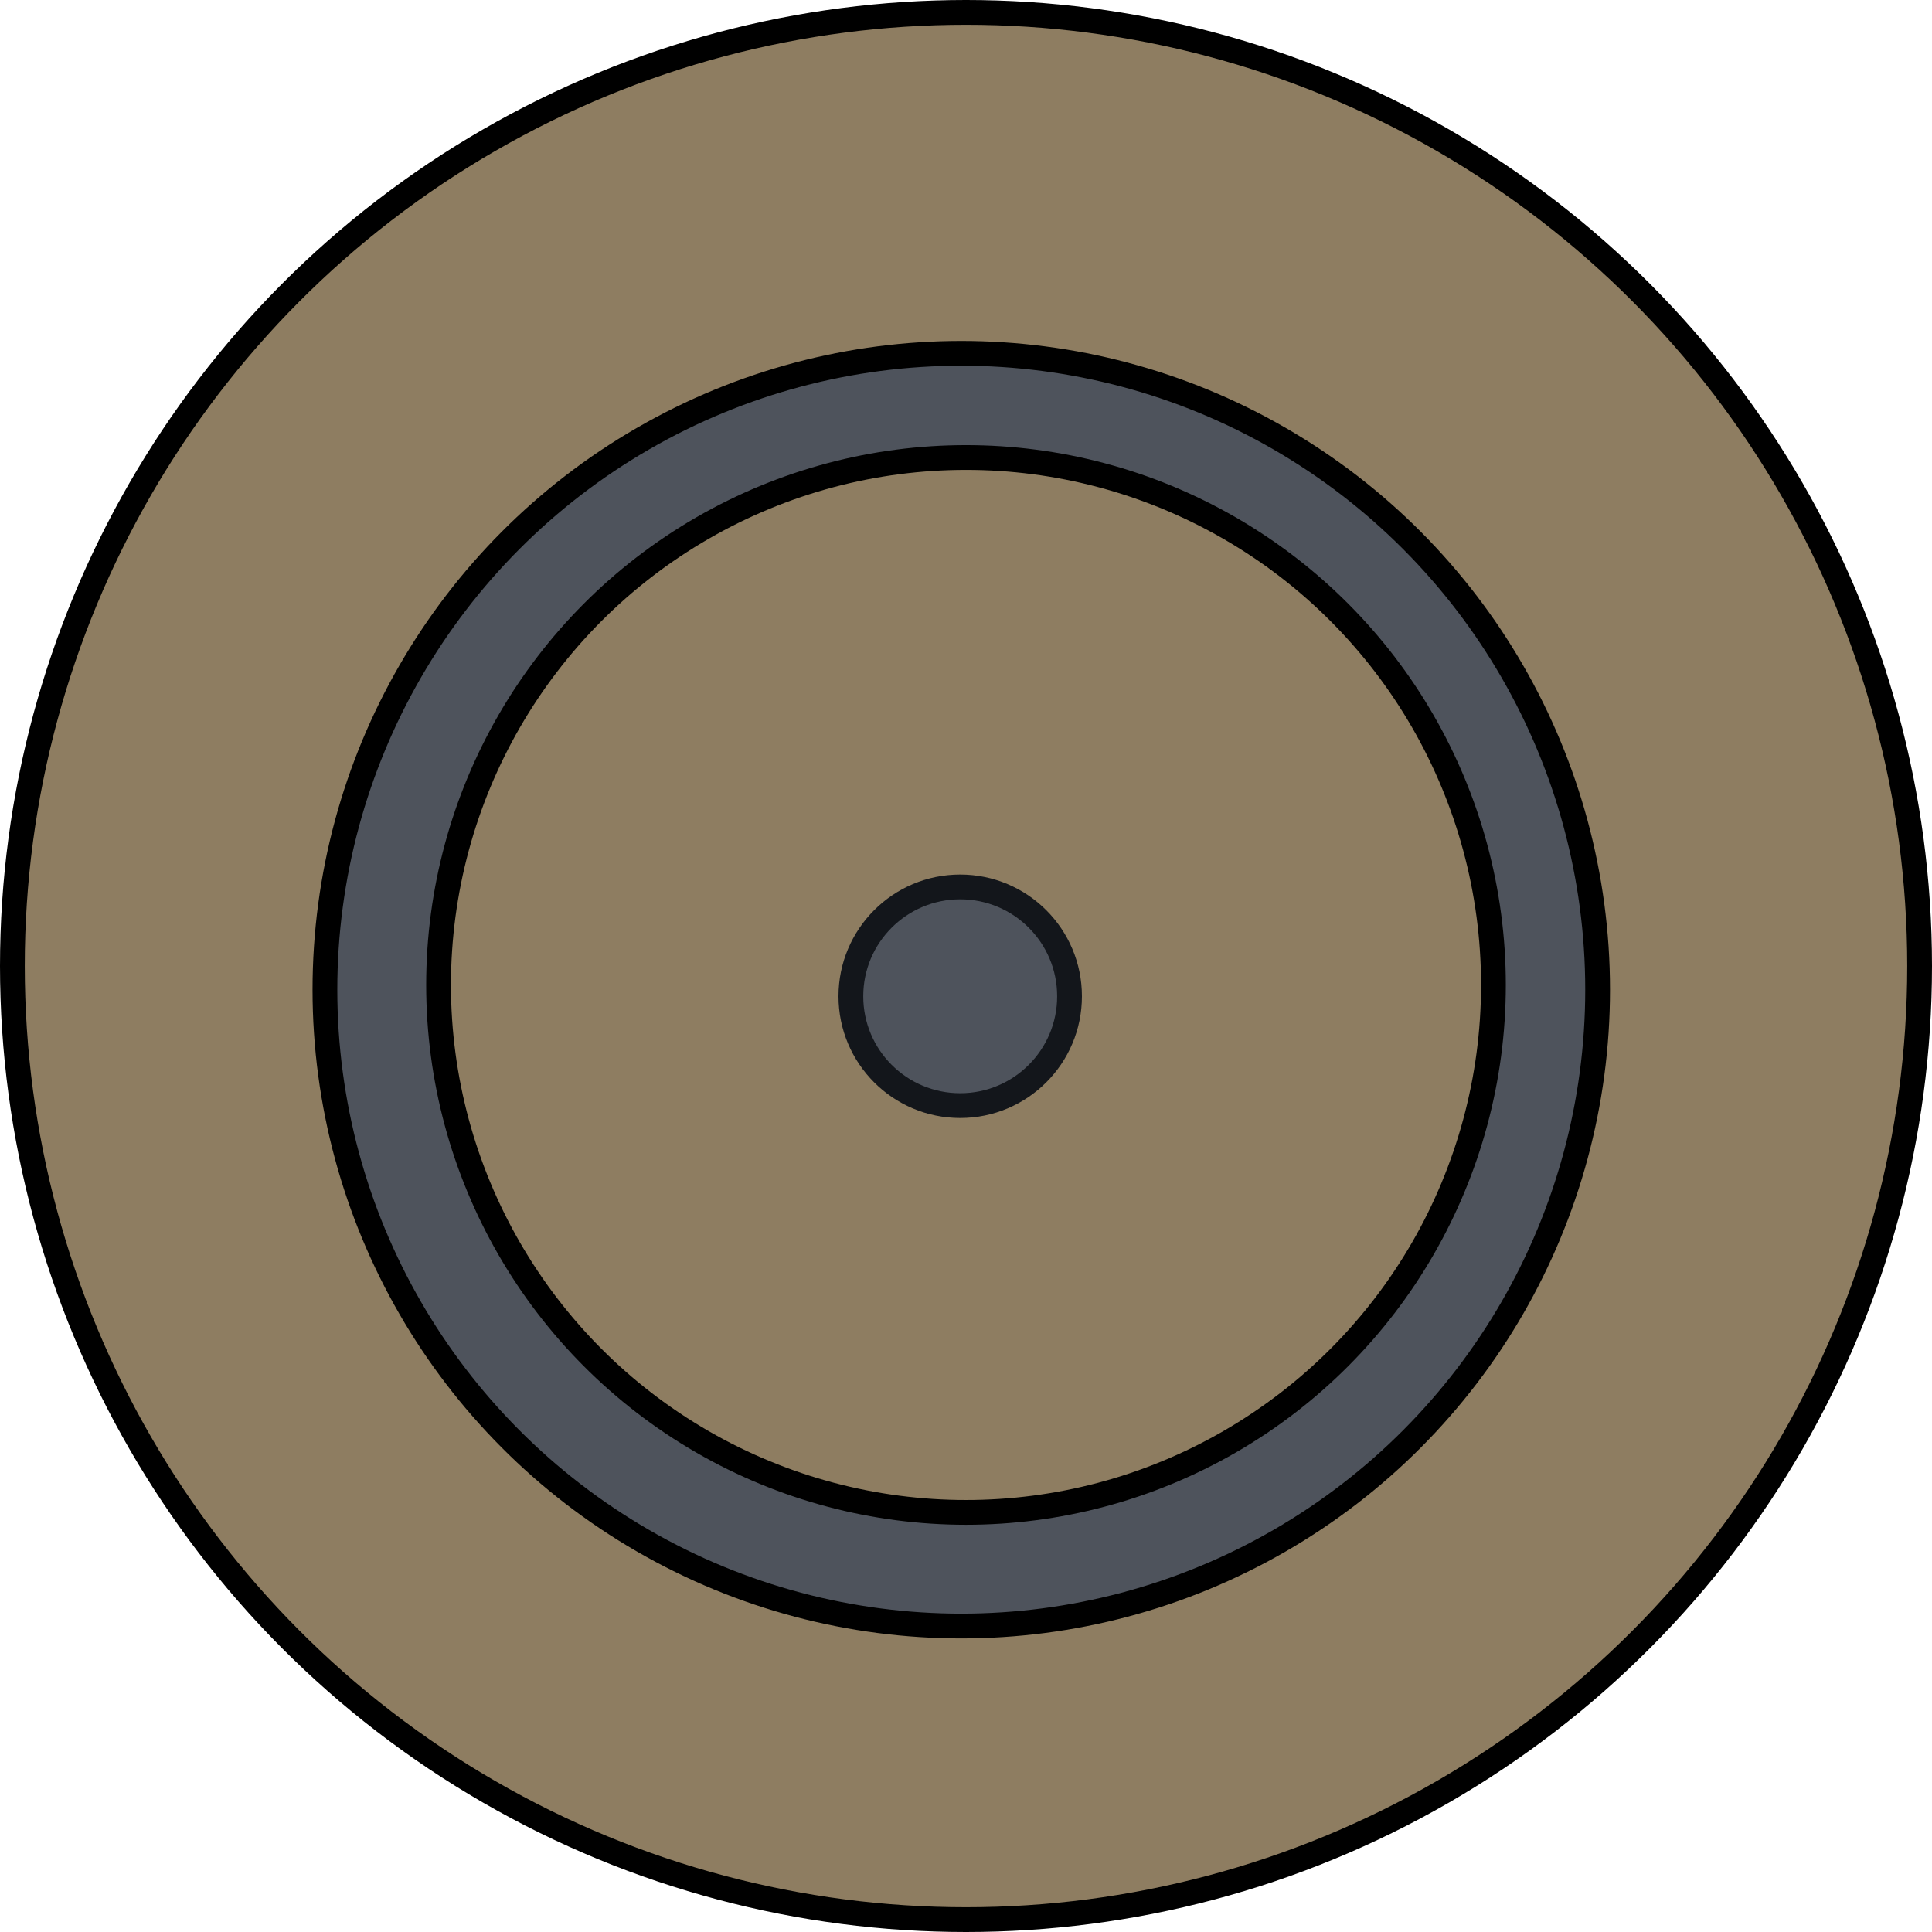 <svg width="78" height="78" viewBox="0 0 78 78" fill="none" xmlns="http://www.w3.org/2000/svg">
<circle cx="39" cy="39" r="38.5" fill="#8E7D61" stroke="black"/>
<circle cx="38.809" cy="39.956" r="25.691" fill="#4E535C" stroke="black"/>
<circle cx="39" cy="39.765" r="21.294" fill="#8E7D61" stroke="black"/>
<circle cx="38.766" cy="40.222" r="4.414" fill="#4E535C" stroke="#13161B"/>
</svg>
